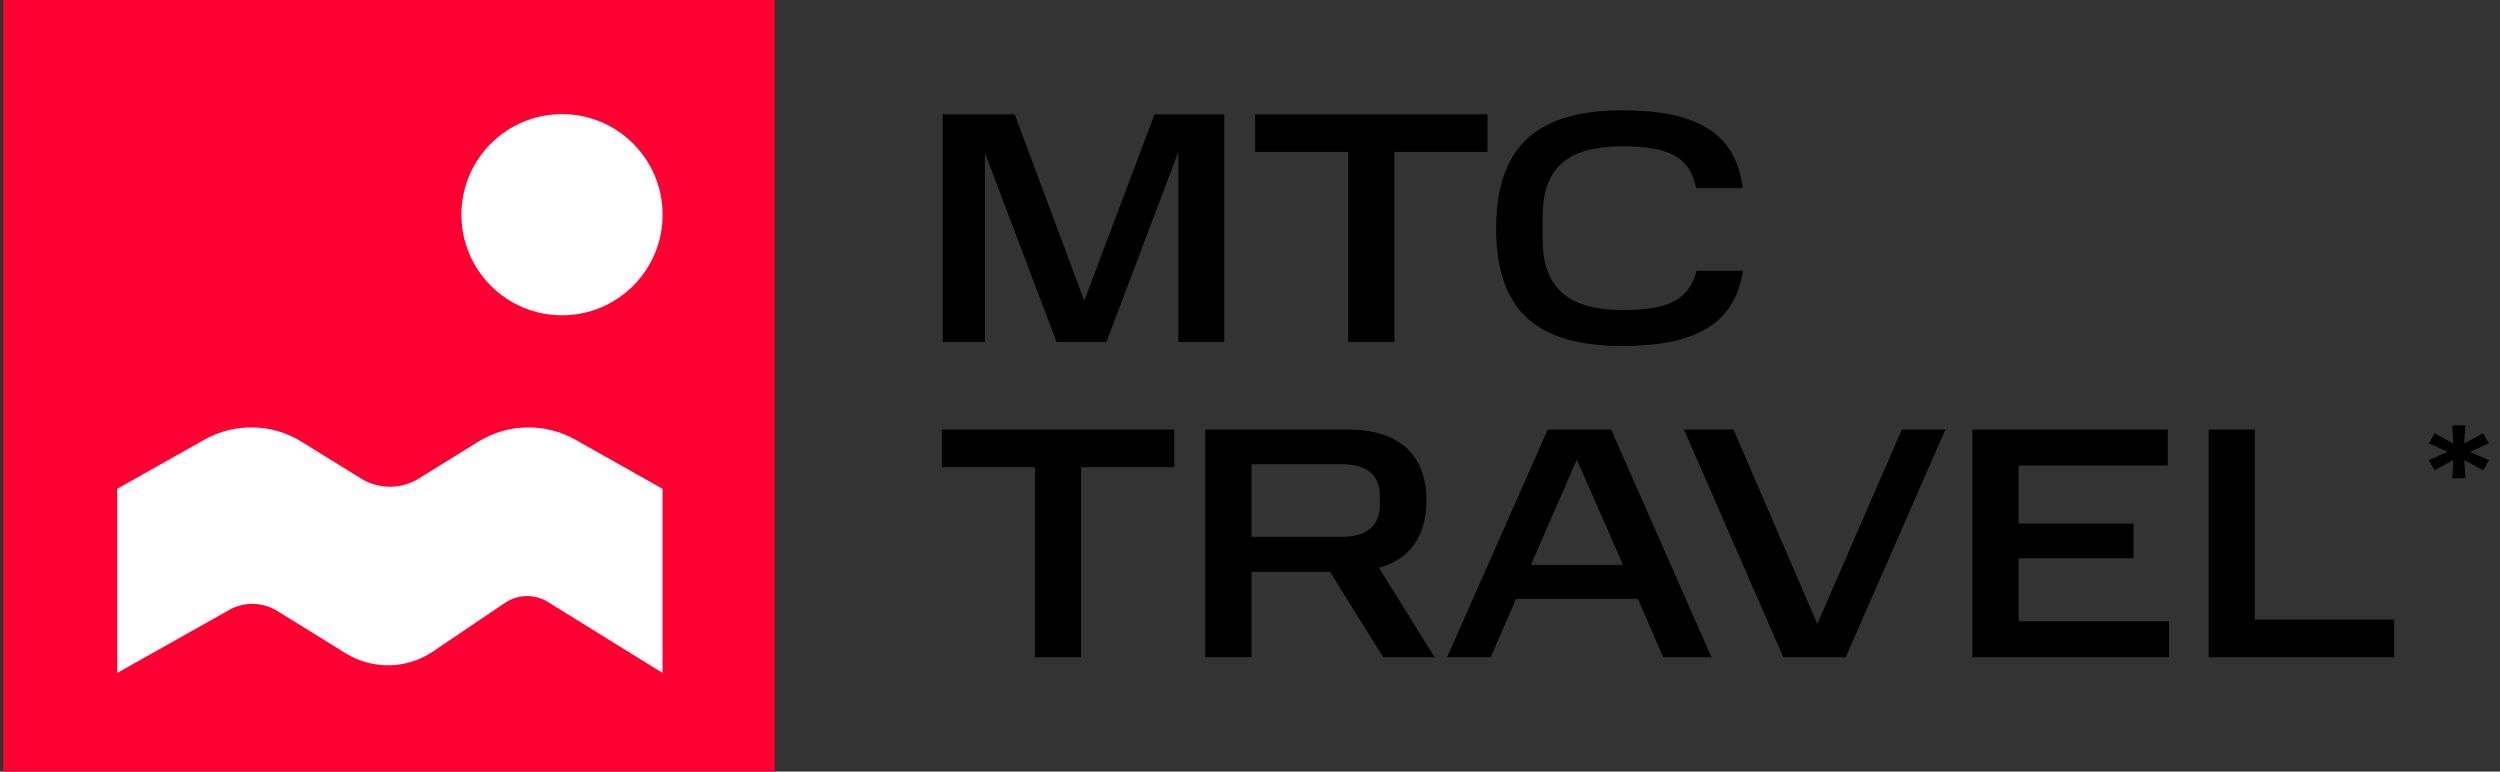 <svg width="243" height="75" viewBox="0 0 243 75" fill="none" xmlns="http://www.w3.org/2000/svg">
    <rect x="0" y="0" width="243" height="75" fill="#333333" stroke="none"/>
    <rect x="0.305" y="0" width="74.996" height="74.996" fill="#FF0032" />
    <path
        d="M46.496 42.926L40.718 46.506C38.995 47.575 36.799 47.575 35.076 46.506L29.298 42.926C26.433 41.152 22.815 41.08 19.877 42.732L11.395 47.509V65.413L22.28 59.286C23.734 58.468 25.53 58.504 26.952 59.384L33.602 63.501C36.207 65.117 39.54 65.05 42.078 63.332L49.096 58.591C50.342 57.752 51.972 57.717 53.254 58.509L64.399 65.413V47.509L55.917 42.732C52.979 41.08 49.356 41.157 46.496 42.926Z"
        fill="white" />
    <path
        d="M54.629 30.647C60.028 30.647 64.406 26.269 64.406 20.87C64.406 15.47 60.028 11.092 54.629 11.092C49.229 11.092 44.851 15.47 44.851 20.87C44.851 26.269 49.229 30.647 54.629 30.647Z"
        fill="white" />
    <path
        d="M102.697 33.244H107.541L114.534 14.767V33.244H118.993V11.11H112.224L105.392 29.234L98.623 11.11H91.63V33.244H95.736V14.863L102.697 33.244Z"
        fill="black" />
    <path d="M131.048 14.767V33.244H135.539V14.767H144.585V11.11H122.002V14.767H131.048Z"
        fill="black" />
    <path
        d="M145.425 22.209C145.425 30.645 149.884 33.629 157.711 33.629C164.704 33.629 168.618 31.544 169.42 26.315H164.897C164.159 29.362 161.785 30.132 157.711 30.132C152.931 30.132 149.948 28.4 149.948 23.267V21.022C149.948 15.793 152.995 14.221 157.711 14.221C161.945 14.221 164.287 15.12 164.864 18.295H169.387C168.746 12.842 164.768 10.725 157.711 10.725C149.884 10.725 145.425 13.804 145.425 22.209Z"
        fill="black" />
    <path d="M100.591 45.409V63.887H105.082V45.409H114.129V41.752H91.545V45.409H100.591Z"
        fill="black" />
    <path
        d="M117.155 41.752V63.887H121.646V55.578H129.281L134.446 63.887H139.45L134.029 55.193C137.044 54.359 138.648 52.113 138.648 48.617C138.648 44.222 135.986 41.752 131.046 41.752H117.155ZM134.125 49.066C134.125 50.926 133.067 52.177 130.436 52.177H121.646V45.12H130.436C133.099 45.12 134.125 46.371 134.125 48.264V49.066Z"
        fill="black" />
    <path
        d="M150.443 41.752L140.659 63.887H144.893L147.363 58.208H159.201L161.671 63.887H166.355L156.602 41.752H150.443ZM153.266 44.671L157.757 54.904H148.807L153.266 44.671Z"
        fill="black" />
    <path
        d="M184.857 41.752L176.645 60.647L168.497 41.752H163.685L173.341 63.887H179.404L189.092 41.752H184.857Z"
        fill="black" />
    <path
        d="M191.716 41.752V63.887H210.835V60.39H196.207V54.263H207.371V50.894H196.207V45.248H210.707V41.752H191.716Z"
        fill="black" />
    <path d="M214.679 41.752V63.887H232.708V60.23H219.17V41.752H214.679Z" fill="black" />
    <path
        d="M237.916 43.916L236.082 43.09L236.642 42.11L238.462 43.118L238.364 41.34H239.638L239.526 43.104L241.36 42.11L241.92 43.09L240.086 43.916L241.92 44.728L241.36 45.708L239.526 44.714L239.638 46.478H238.364L238.462 44.714L236.642 45.708L236.082 44.728L237.916 43.916Z"
        fill="black" />
</svg>